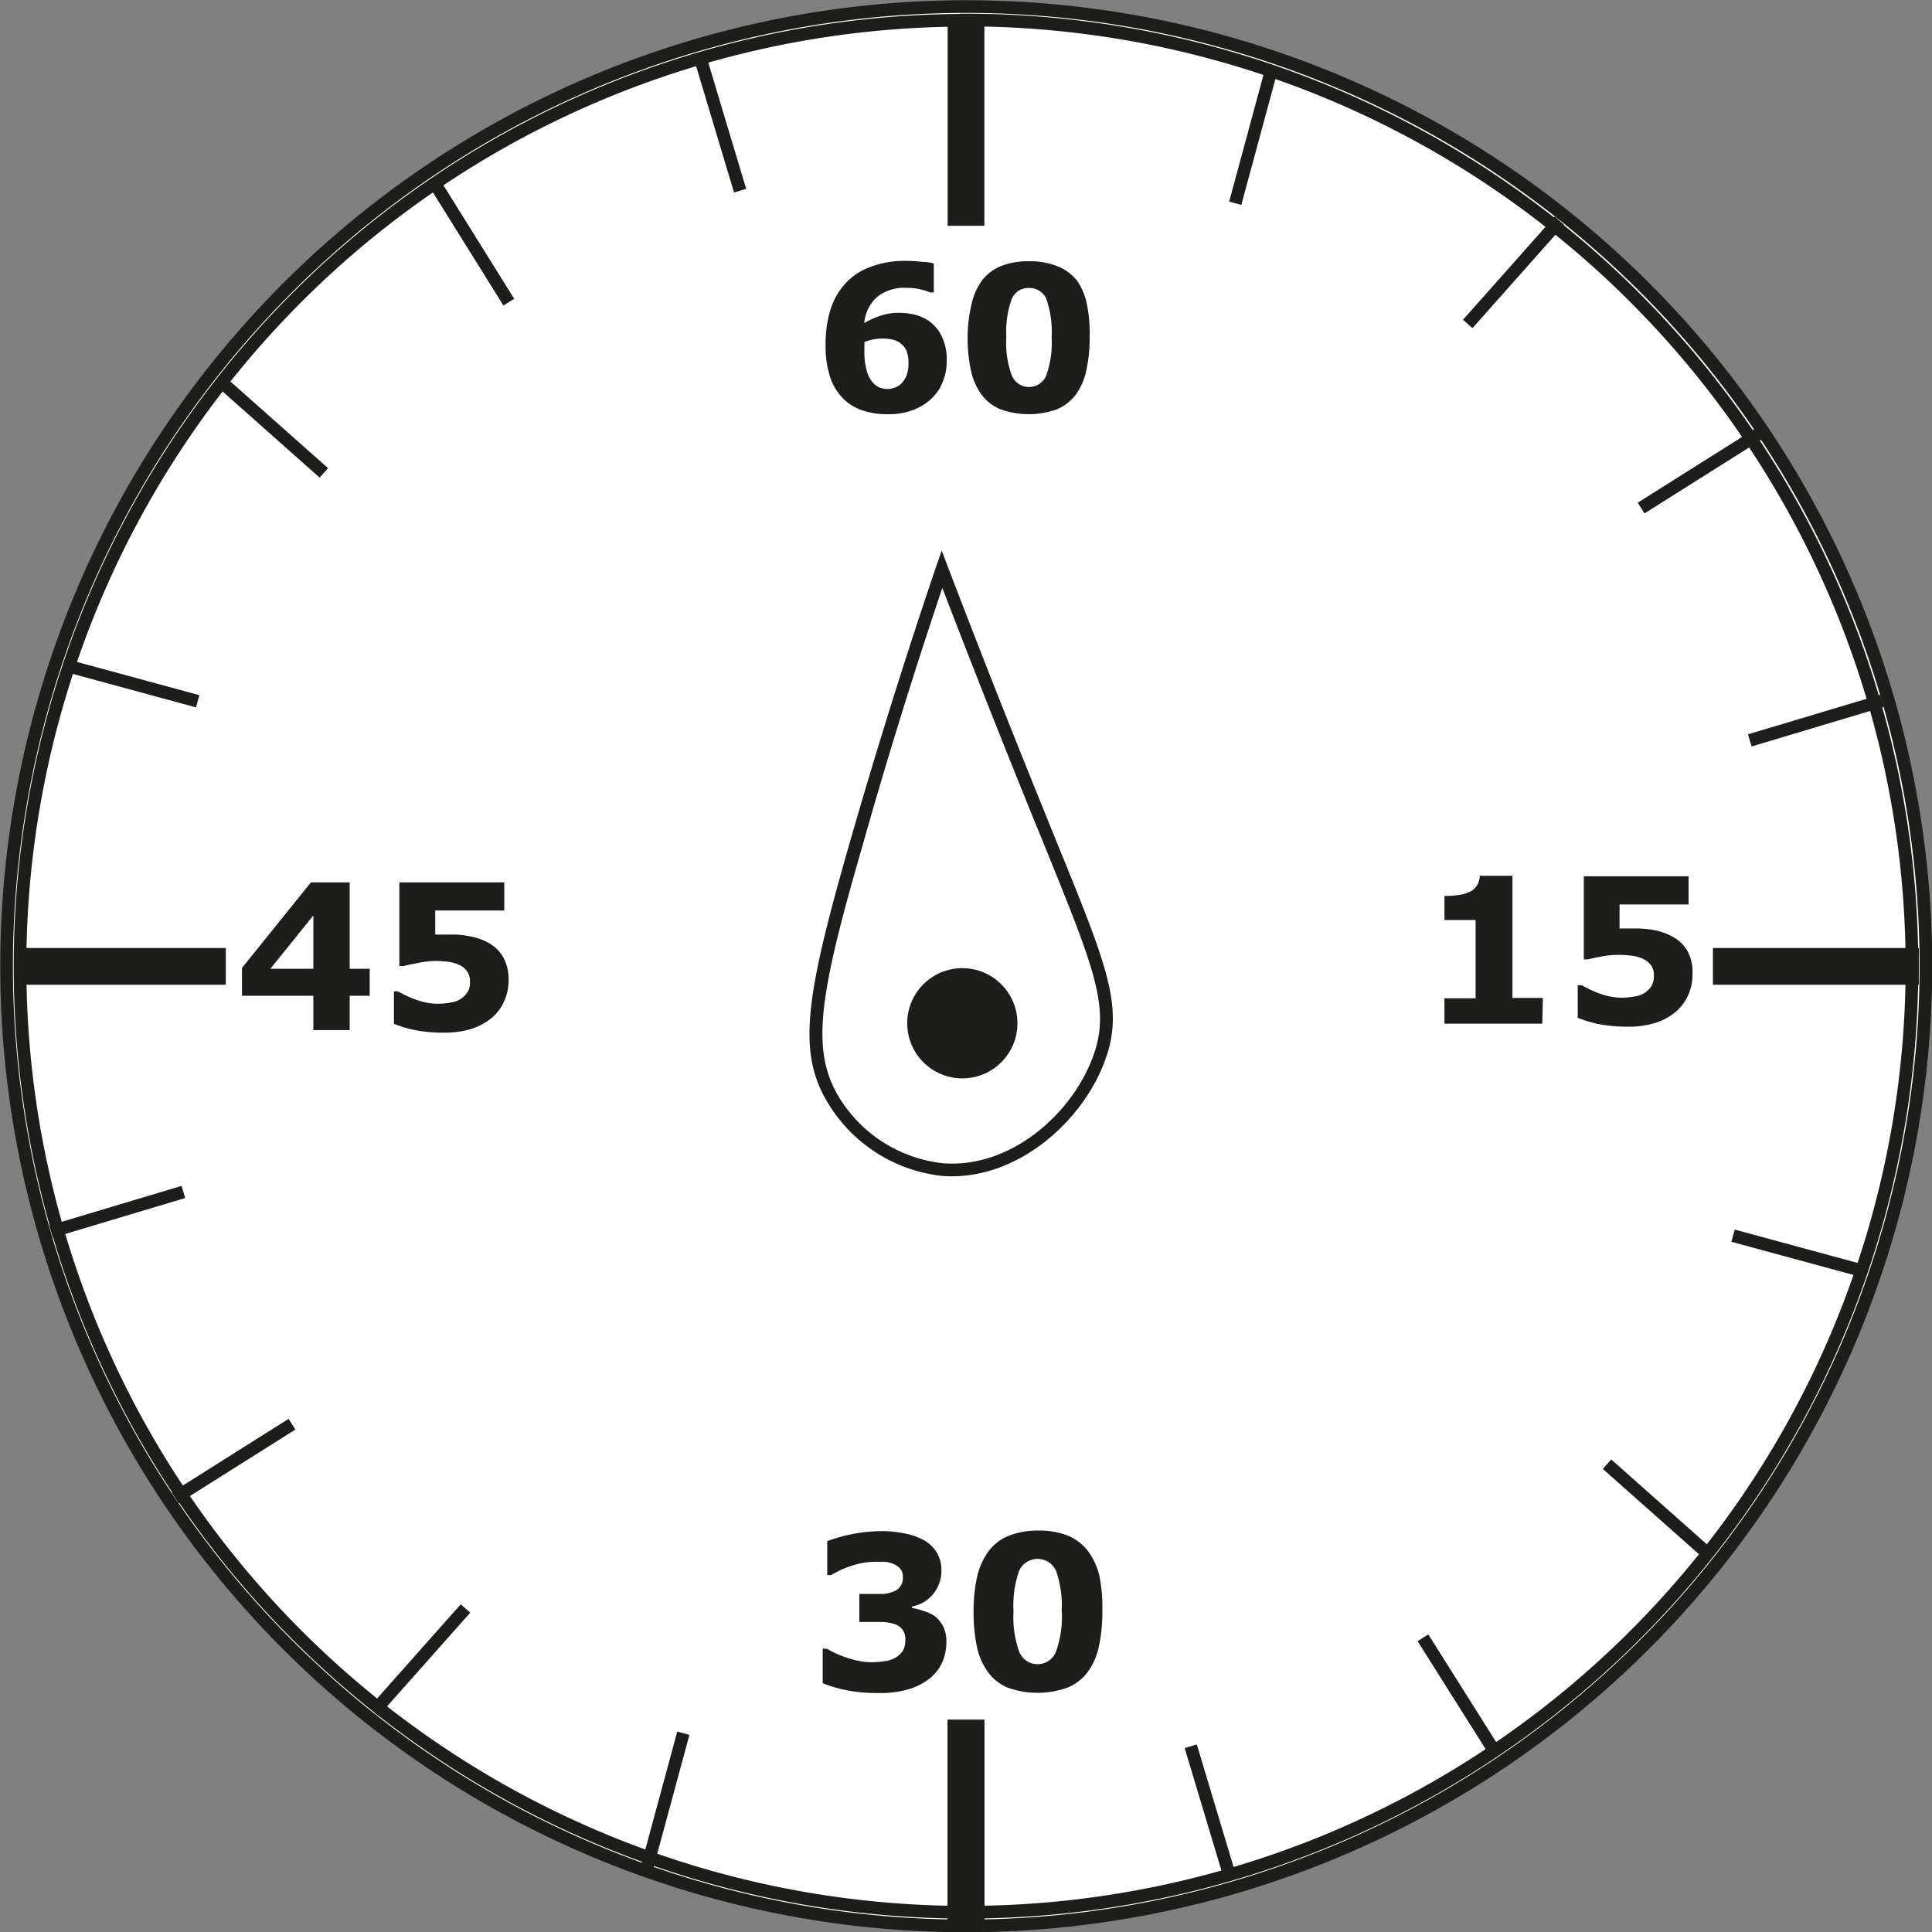 <svg id="Layer_1" data-name="Layer 1" xmlns="http://www.w3.org/2000/svg" viewBox="0 0 152.48 152.48"><rect x="0" y="0" width="152.48" height="152.48" fill="#808080" stroke="none"/><defs><style>.cls-1{fill:#fff;stroke:#1d1d1b;stroke-miterlimit:10;}.cls-2{fill:#1d1d1b;}</style></defs><circle class="cls-1" cx="76.24" cy="76.24" r="75.2"/><path class="cls-1" d="M76.24,152A75.74,75.74,0,1,1,152,76.24,75.83,75.83,0,0,1,76.24,152Zm0-150.4A74.66,74.66,0,1,0,150.9,76.24,74.74,74.74,0,0,0,76.24,1.58Z"/><rect class="cls-2" x="141.87" y="68.15" width="2.9" height="16.25" transform="translate(219.59 -67.05) rotate(90)"/><rect class="cls-2" x="74.79" y="135.73" width="2.9" height="16.25" transform="translate(152.48 287.71) rotate(180)"/><rect class="cls-2" x="74.79" y="135.73" width="2.9" height="16.25" transform="translate(152.48 287.71) rotate(180)"/><rect class="cls-2" x="74.79" y="1.58" width="2.9" height="16.25" transform="translate(152.48 19.4) rotate(180)"/><rect class="cls-2" x="8.25" y="68.15" width="2.9" height="16.25" transform="translate(85.97 66.57) rotate(90)"/><circle class="cls-2" cx="75.95" cy="80.76" r="4.35"/><path class="cls-2" d="M87.83,80.39a9.23,9.23,0,0,1-.57,3.17c-1.72,4.89-7,9.68-12.88,9.25A12.05,12.05,0,0,1,65.31,87h0c-2.4-4-1.72-8.37,1.71-20.34C69.1,59.41,71.41,52,73.87,44.76l.45-1.31.49,1.29c2.52,6.58,5.09,13.11,7.66,19.42l.94,2.33C86.34,73.66,87.83,77.32,87.83,80.39ZM66.17,86.52h0a11,11,0,0,0,8.29,5.29c5.38.4,10.26-4,11.86-8.58,1.32-3.72,0-6.91-3.83-16.36l-.95-2.33c-2.4-5.9-4.81-12-7.17-18.14C72.08,53.22,69.93,60.14,68,67,64.64,78.61,64,82.83,66.17,86.52Z"/><rect class="cls-2" x="93.78" y="9.85" width="10.9" height="1" transform="matrix(0.26, -0.96, 0.96, 0.26, 63.17, 103.38)"/><rect class="cls-2" x="114" y="20.99" width="10.9" height="1" transform="translate(24.08 96.55) rotate(-48.4)"/><rect class="cls-2" x="128.69" y="36.69" width="10.9" height="1" transform="translate(0.83 77.27) rotate(-32.23)"/><rect class="cls-2" x="137.87" y="56.36" width="10.9" height="1" transform="translate(-10.29 43.54) rotate(-16.68)"/><rect class="cls-2" x="141.54" y="93.5" width="1" height="10.9" transform="translate(9.31 210.08) rotate(-74.8)"/><rect class="cls-2" x="130.41" y="113.72" width="1" height="10.9" transform="translate(-45.12 137.98) rotate(-48.41)"/><rect class="cls-2" x="114.71" y="128.41" width="1" height="10.9" transform="translate(-53.63 82.05) rotate(-32.22)"/><rect class="cls-2" x="95.04" y="137.59" width="1" height="10.9" transform="translate(-37.09 33.51) rotate(-16.71)"/><rect class="cls-2" x="47.9" y="141.65" width="10.9" height="1" transform="matrix(0.26, -0.96, 0.96, 0.26, -97.82, 156.28)"/><rect class="cls-2" x="27.67" y="130.51" width="10.9" height="1" transform="translate(-86.84 68.81) rotate(-48.4)"/><rect class="cls-2" x="12.99" y="114.81" width="10.9" height="1" transform="translate(-58.66 27.6) rotate(-32.23)"/><rect class="cls-2" x="3.81" y="95.14" width="10.9" height="1" transform="translate(-27.07 6.68) rotate(-16.68)"/><rect class="cls-2" x="9.84" y="48.47" width="1" height="10.9" transform="translate(-44.4 49.76) rotate(-74.8)"/><rect class="cls-2" x="20.98" y="28.25" width="1" height="10.9" transform="translate(-17.98 27.4) rotate(-48.41)"/><rect class="cls-2" x="36.68" y="13.56" width="1" height="10.9" transform="matrix(0.85, -0.53, 0.53, 0.85, -4.41, 22.76)"/><rect class="cls-2" x="56.35" y="4.38" width="1" height="10.9" transform="translate(-0.43 16.76) rotate(-16.71)"/><path class="cls-2" d="M74.72,28.48a4.32,4.32,0,0,1-.33,1.69,3.49,3.49,0,0,1-.92,1.33,4.42,4.42,0,0,1-1.46.88,5.54,5.54,0,0,1-2,.31,6,6,0,0,1-1.91-.29,3.85,3.85,0,0,1-1.48-.87,4.31,4.31,0,0,1-1.09-1.73,7.69,7.69,0,0,1-.37-2.54,9.4,9.4,0,0,1,.35-2.72,5.53,5.53,0,0,1,1.15-2.1,4.94,4.94,0,0,1,2-1.36,7.71,7.71,0,0,1,2.91-.49,11.66,11.66,0,0,1,1.25.08c.45,0,.74.09.88.12v2.29h-.3a3.67,3.67,0,0,0-.71-.23,4.49,4.49,0,0,0-1.15-.13,3.39,3.39,0,0,0-2.33.73,3.12,3.12,0,0,0-1,2.05,6.35,6.35,0,0,1,1.27-.58A4.44,4.44,0,0,1,71,24.69a5.05,5.05,0,0,1,1.26.16,3.55,3.55,0,0,1,1.08.5,3.19,3.19,0,0,1,1,1.22A4.19,4.19,0,0,1,74.72,28.48Zm-3.55,1.76a2.23,2.23,0,0,0,.39-.63,2.89,2.89,0,0,0,.14-1,2.43,2.43,0,0,0-.16-.93,1.49,1.49,0,0,0-.46-.58,1.53,1.53,0,0,0-.66-.3,3.47,3.47,0,0,0-.79-.08,3.65,3.65,0,0,0-.72.07,5.67,5.67,0,0,0-.69.2v.26c0,.12,0,.27,0,.45a5.37,5.37,0,0,0,.19,1.58,2.36,2.36,0,0,0,.51.95,1.43,1.43,0,0,0,.52.36,1.87,1.87,0,0,0,.64.11,1.62,1.62,0,0,0,.57-.12A1.37,1.37,0,0,0,71.17,30.24Z"/><path class="cls-2" d="M86,26.62a11.62,11.62,0,0,1-.27,2.63,4.89,4.89,0,0,1-.83,1.9,3.58,3.58,0,0,1-1.48,1.15,6.57,6.57,0,0,1-4.46,0,3.54,3.54,0,0,1-1.5-1.16,5,5,0,0,1-.83-1.9,12,12,0,0,1-.26-2.61A11.41,11.41,0,0,1,76.68,24a5,5,0,0,1,.84-1.89A3.65,3.65,0,0,1,79,21a5.81,5.81,0,0,1,2.2-.38,5.74,5.74,0,0,1,2.25.39A3.72,3.72,0,0,1,85,22.14,5,5,0,0,1,85.78,24,11.75,11.75,0,0,1,86,26.62Zm-3,0a8,8,0,0,0-.41-3,1.43,1.43,0,0,0-1.38-.89,1.41,1.41,0,0,0-1.37.89,7.79,7.79,0,0,0-.42,3,7.45,7.45,0,0,0,.43,3,1.47,1.47,0,0,0,2.73,0A7.75,7.75,0,0,0,83,26.62Z"/><path class="cls-2" d="M121.72,80.79H114v-2h2.46V72.61H114v-1.9a7.44,7.44,0,0,0,1.08-.07,2.68,2.68,0,0,0,.86-.23,1.47,1.47,0,0,0,.61-.5,1.57,1.57,0,0,0,.24-.79h2.58v9.64h2.4Z"/><path class="cls-2" d="M133.58,76.85a4,4,0,0,1-.34,1.68,3.75,3.75,0,0,1-1,1.34,4.85,4.85,0,0,1-1.65.88,7.28,7.28,0,0,1-2.13.28,11.91,11.91,0,0,1-2.36-.22,10.14,10.14,0,0,1-1.58-.48V77.76h.33a8.52,8.52,0,0,0,1.53.7,5,5,0,0,0,1.63.28,6,6,0,0,0,1.07-.11,1.78,1.78,0,0,0,1.31-.9,1.72,1.72,0,0,0,.14-.78,1.33,1.33,0,0,0-.18-.7,1.54,1.54,0,0,0-.48-.47,2.74,2.74,0,0,0-1-.34,8.87,8.87,0,0,0-1.08-.08,7.37,7.37,0,0,0-1.35.12c-.43.08-.8.16-1.13.24H125V69.16h8.27v2.22h-5.45v1.9l.61,0h.66a7.36,7.36,0,0,1,1.71.18,4.83,4.83,0,0,1,1.3.52,2.94,2.94,0,0,1,1.11,1.13A3.55,3.55,0,0,1,133.58,76.85Z"/><path class="cls-2" d="M73.8,127.57a2.67,2.67,0,0,1,.65.81,2.71,2.71,0,0,1,.24,1.24,3.91,3.91,0,0,1-.35,1.63,3.35,3.35,0,0,1-1.06,1.29,4.92,4.92,0,0,1-1.64.8,7.93,7.93,0,0,1-2.28.28,12.58,12.58,0,0,1-2.64-.24,10,10,0,0,1-1.79-.54v-2.72h.33a7.68,7.68,0,0,0,1.7.75,6.08,6.08,0,0,0,1.82.32,7.88,7.88,0,0,0,1-.08,2.16,2.16,0,0,0,1-.35,1.56,1.56,0,0,0,.49-.5,1.63,1.63,0,0,0,.18-.85,1.21,1.21,0,0,0-.25-.83,1.3,1.3,0,0,0-.66-.42,3.35,3.35,0,0,0-1-.15H67.82v-2.21h.71c.43,0,.81,0,1.14,0a2.74,2.74,0,0,0,.85-.19,1.1,1.1,0,0,0,.73-1.19.88.88,0,0,0-.19-.6,1.44,1.44,0,0,0-.48-.36,2.41,2.41,0,0,0-.77-.2c-.29,0-.54,0-.75,0a6,6,0,0,0-1.7.27,7.83,7.83,0,0,0-1.76.78h-.31v-2.68a12.7,12.7,0,0,1,4.23-.79,8.92,8.92,0,0,1,2,.21,4.88,4.88,0,0,1,1.45.54,2.74,2.74,0,0,1,1,1,2.71,2.71,0,0,1,.33,1.36,2.86,2.86,0,0,1-.64,1.84,2.79,2.79,0,0,1-1.68,1v.12a5,5,0,0,1,.9.23A3,3,0,0,1,73.8,127.57Z"/><path class="cls-2" d="M87,127.17a12.45,12.45,0,0,1-.28,2.8,5.22,5.22,0,0,1-.88,2,3.83,3.83,0,0,1-1.58,1.22,7,7,0,0,1-4.74,0A3.64,3.64,0,0,1,78,132a5.13,5.13,0,0,1-.89-2,12.75,12.75,0,0,1-.27-2.77,12.21,12.21,0,0,1,.28-2.8,5.46,5.46,0,0,1,.9-2,3.72,3.72,0,0,1,1.59-1.22,6.08,6.08,0,0,1,2.34-.41,5.93,5.93,0,0,1,2.38.42,3.88,3.88,0,0,1,1.58,1.25,5.43,5.43,0,0,1,.88,2A12.56,12.56,0,0,1,87,127.17Zm-3.21,0a8.32,8.32,0,0,0-.44-3.19,1.6,1.6,0,0,0-2.92,0,8.36,8.36,0,0,0-.44,3.21,8.07,8.07,0,0,0,.45,3.17,1.56,1.56,0,0,0,2.9,0A8.15,8.15,0,0,0,83.8,127.17Z"/><path class="cls-2" d="M29.18,78.59H27.6V81.3H24.73V78.59H19.1v-2.2l5.44-6.75H27.6v6.82h1.58Zm-4.45-2.13V72.25l-3.39,4.21Z"/><path class="cls-2" d="M40.14,77.33A4,4,0,0,1,39.8,79a3.53,3.53,0,0,1-1,1.34,4.76,4.76,0,0,1-1.65.88,7.28,7.28,0,0,1-2.13.28,11.21,11.21,0,0,1-2.36-.22,9,9,0,0,1-1.57-.48V78.24h.32a8.62,8.62,0,0,0,1.54.7,4.9,4.9,0,0,0,1.63.28,5.88,5.88,0,0,0,1.06-.11,1.87,1.87,0,0,0,.91-.41,2,2,0,0,0,.41-.49,1.74,1.74,0,0,0,.13-.78,1.33,1.33,0,0,0-.18-.7,1.51,1.51,0,0,0-.47-.47,2.73,2.73,0,0,0-1-.34,8.6,8.6,0,0,0-1.08-.08A7.34,7.34,0,0,0,33,76c-.43.08-.81.16-1.13.24h-.35V69.64h8.28v2.22H34.35v1.9l.62,0h.65a6.83,6.83,0,0,1,1.71.19,4.59,4.59,0,0,1,1.31.51,3,3,0,0,1,1.1,1.13A3.58,3.58,0,0,1,40.14,77.33Z"/></svg>